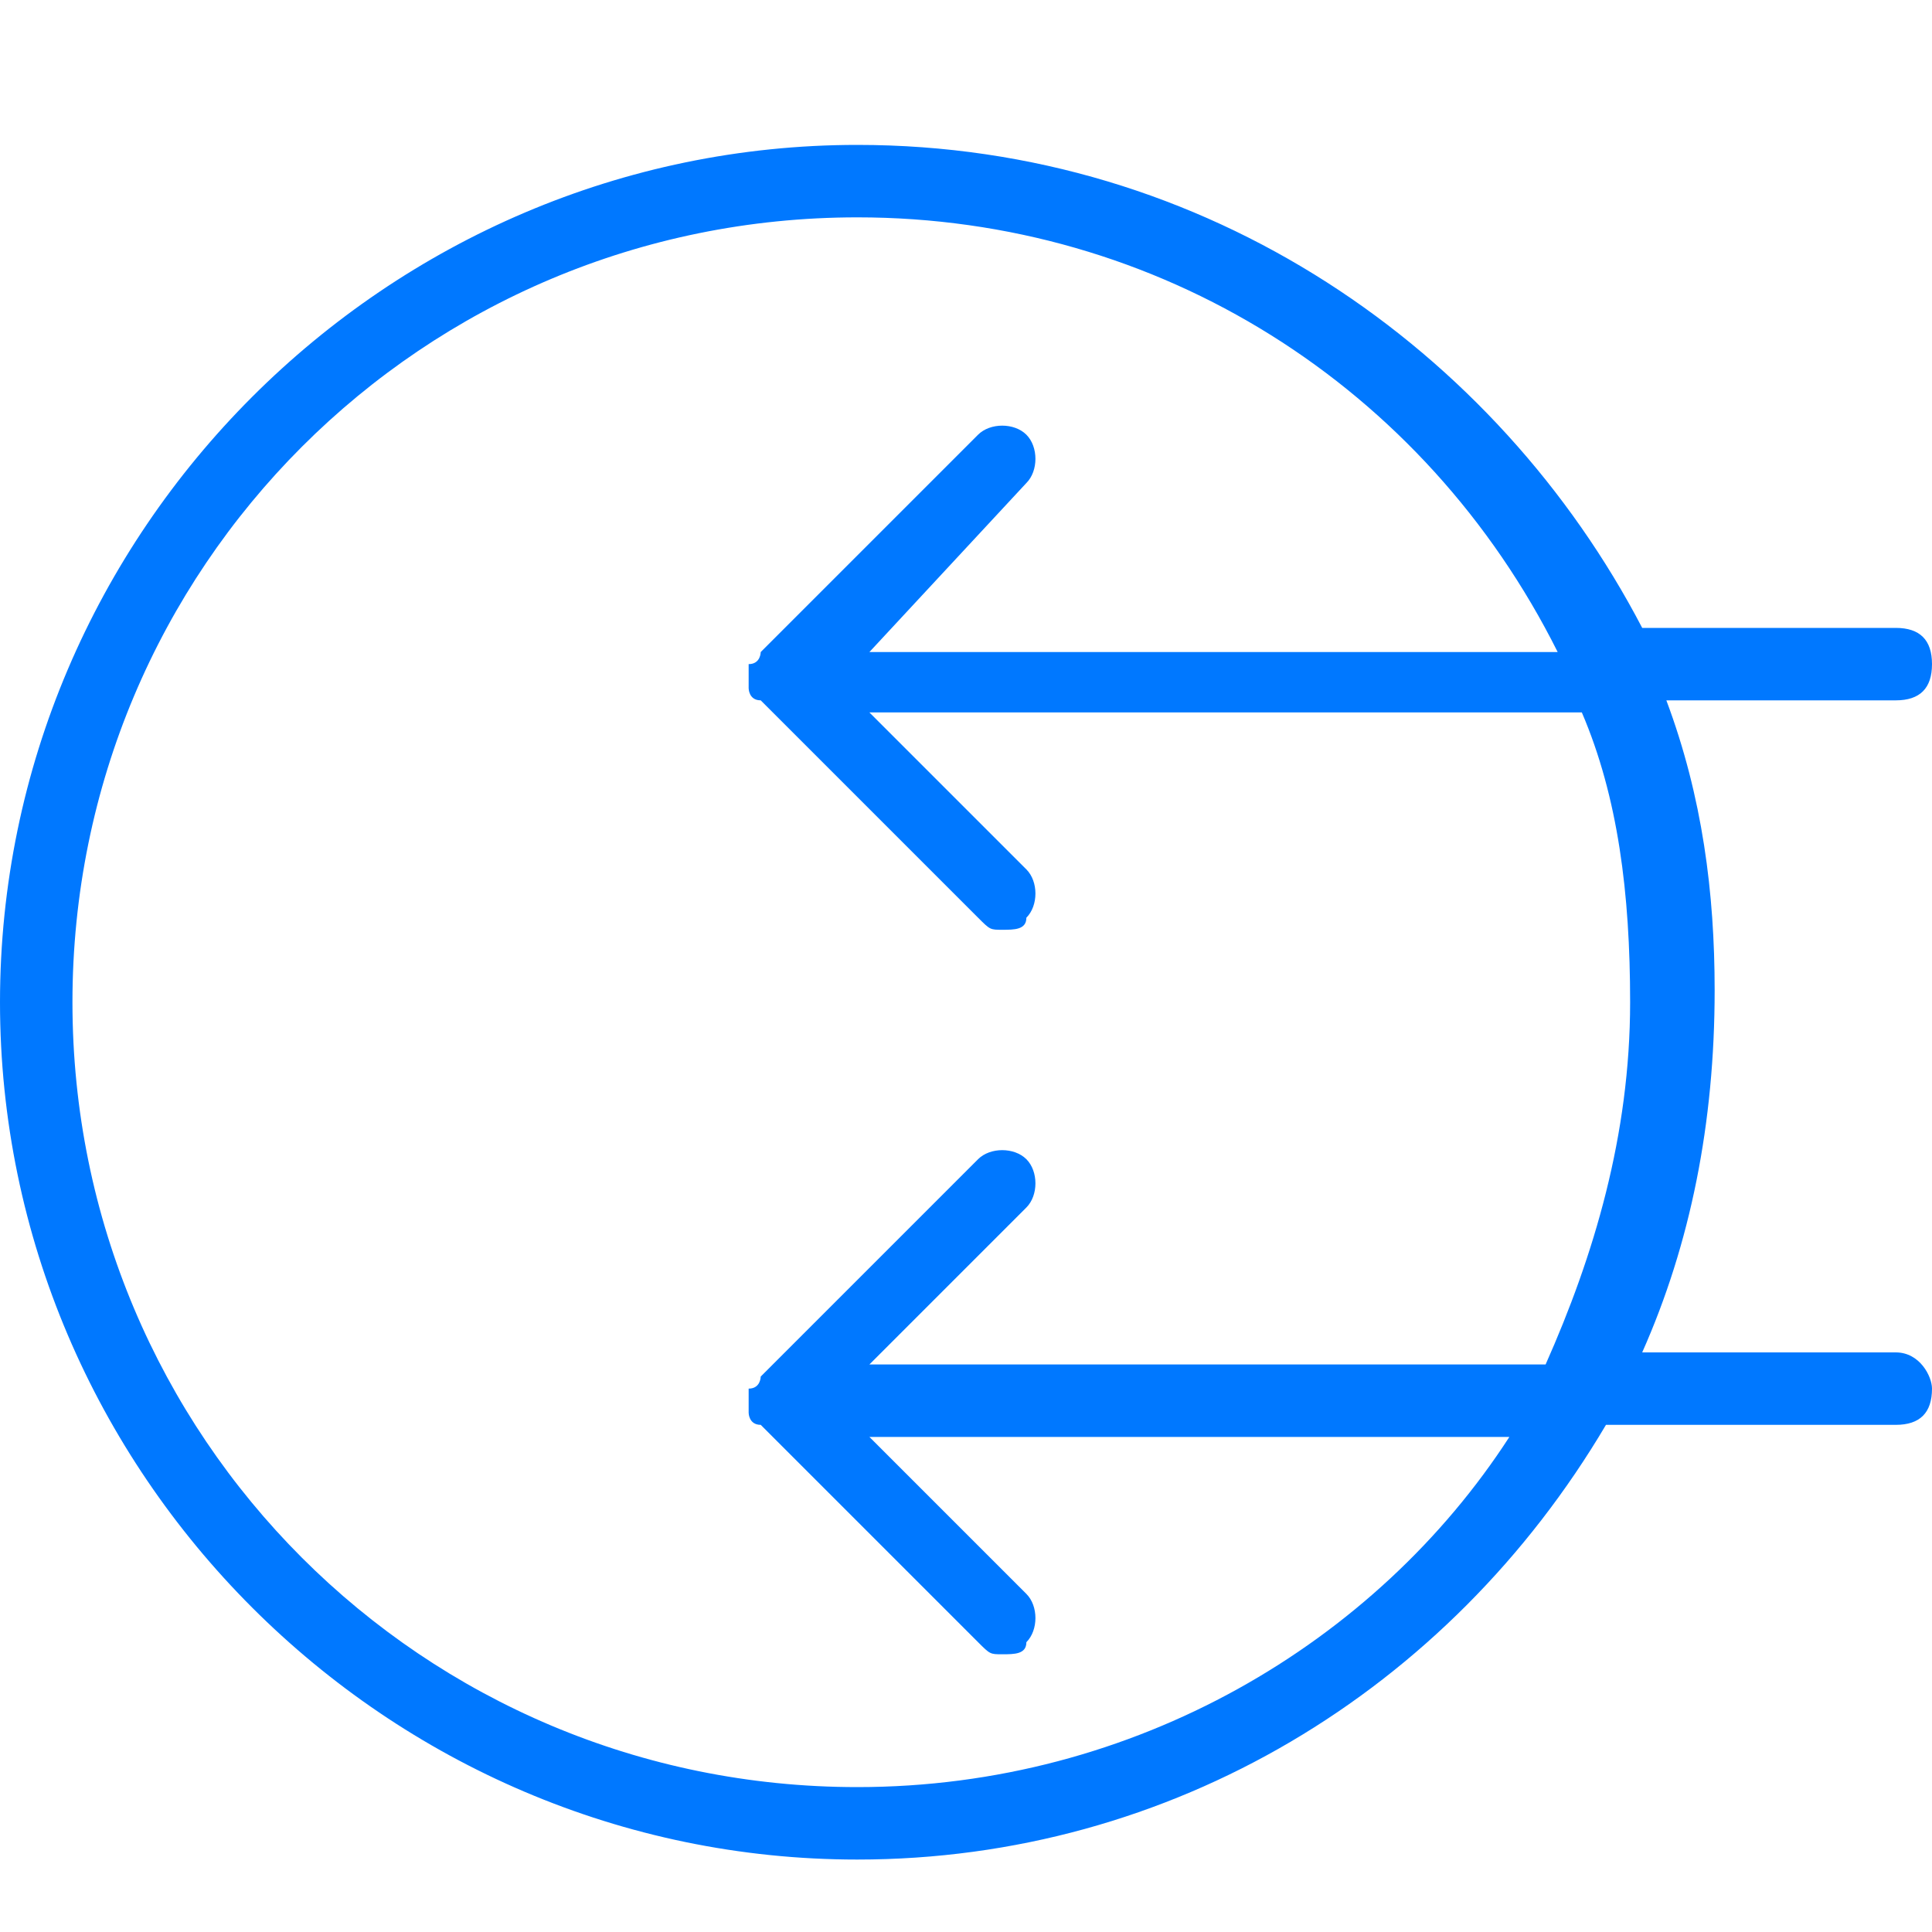 <?xml version="1.0" encoding="utf-8"?>
<!-- Generator: Adobe Illustrator 22.0.1, SVG Export Plug-In . SVG Version: 6.00 Build 0)  -->
<svg version="1.1" id="Layer_1" xmlns="http://www.w3.org/2000/svg" xmlns:xlink="http://www.w3.org/1999/xlink" x="0px" y="0px"
	 viewBox="0 0 16 16" style="enable-background:new 0 0 16 16;" xml:space="preserve">
<style type="text/css">
	.st0{fill:#0078FF;}
	.st1{fill:#28B835;}
	.st2{fill:#FF6854;}
</style>
<g>
	<path class="st0" d="M15.7,11.2h-2.1c0.4-0.9,0.6-1.9,0.6-3c0-0.8-0.1-1.6-0.4-2.4h1.9c0.2,0,0.3-0.1,0.3-0.3s-0.1-0.3-0.3-0.3
		h-2.1C12.4,2.9,10,1.2,7.1,1.2C3.2,1.2,0,4.4,0,8.3s3.2,7.1,7.1,7.1c2.6,0,4.9-1.4,6.2-3.6h2.4c0.2,0,0.3-0.1,0.3-0.3
		C16,11.4,15.9,11.2,15.7,11.2L15.7,11.2z M7.1,14.8c-3.6,0-6.5-2.9-6.5-6.5c0-3.6,2.9-6.5,6.5-6.5c2.5,0,4.7,1.4,5.8,3.6H7.2L8.5,4
		c0.1-0.1,0.1-0.3,0-0.4c-0.1-0.1-0.3-0.1-0.4,0L6.3,5.4c0,0,0,0.1-0.1,0.1c0,0.1,0,0.2,0,0.2c0,0,0,0.1,0.1,0.1l1.8,1.8
		c0.1,0.1,0.1,0.1,0.2,0.1c0.1,0,0.2,0,0.2-0.1c0.1-0.1,0.1-0.3,0-0.4L7.2,5.9h5.9c0.3,0.7,0.4,1.5,0.4,2.4c0,1.1-0.3,2.1-0.7,3H7.2
		L8.5,10c0.1-0.1,0.1-0.3,0-0.4c-0.1-0.1-0.3-0.1-0.4,0l-1.8,1.8c0,0,0,0.1-0.1,0.1c0,0.1,0,0.2,0,0.2c0,0,0,0.1,0.1,0.1l1.8,1.8
		c0.1,0.1,0.1,0.1,0.2,0.1c0.1,0,0.2,0,0.2-0.1c0.1-0.1,0.1-0.3,0-0.4l-1.3-1.3h5.3C11.4,13.6,9.4,14.8,7.1,14.8L7.1,14.8z
		 M7.1,14.8"/>
</g>
</svg>
